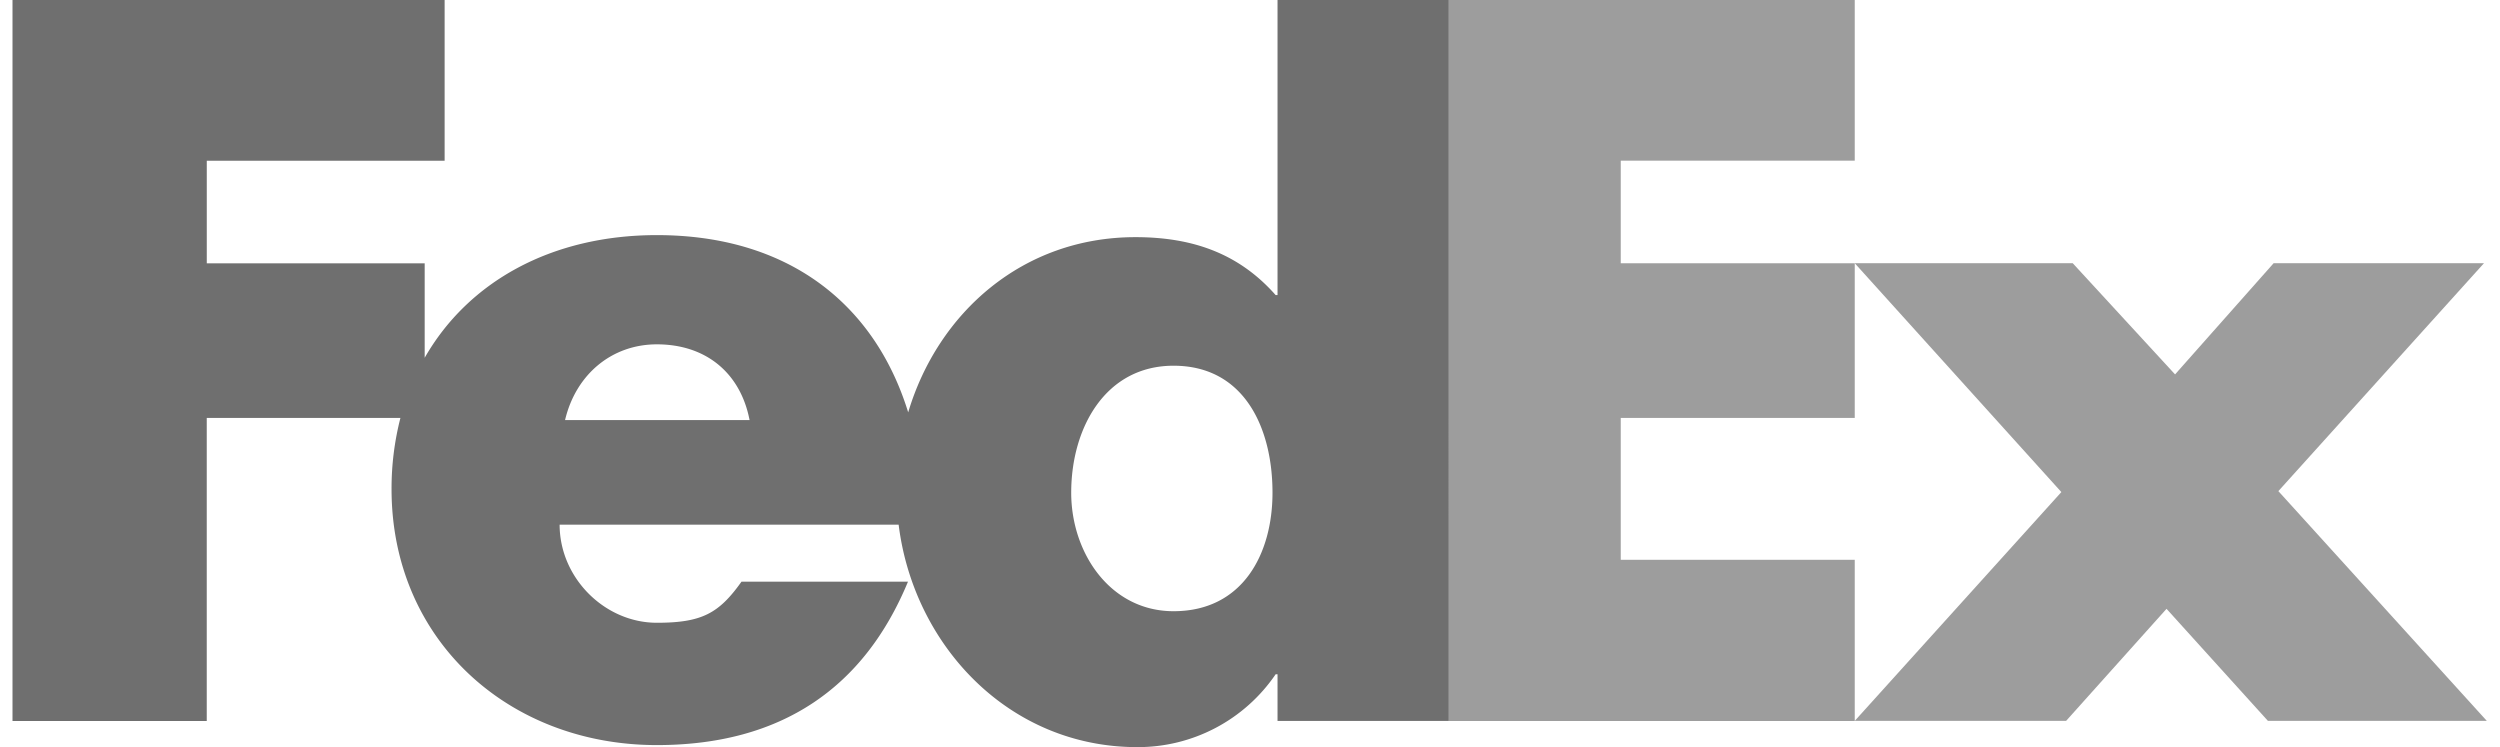<svg width="87" height="26" fill="none" xmlns="http://www.w3.org/2000/svg"><path d="M64.545 25.087l7.19-7.963-7.19-7.964h7.586l3.561 3.869 3.43-3.869h7.32l-7.155 7.931 7.254 7.996h-7.617l-3.529-3.9-3.495 3.9h-7.355zm0-19.495h-8.143v3.57h8.143v5.381h-8.143v4.939h8.143v5.608H50.417V0h14.128v5.592z" fill="#9D9D9D"/><path d="M44.458 0v10.268h-.066c-1.32-1.495-2.968-2.015-4.88-2.015-3.919 0-6.87 2.626-7.907 6.097-1.181-3.825-4.228-6.168-8.746-6.168-3.67 0-6.567 1.623-8.08 4.269V9.163H7.196v-3.57h8.277V0H.435v25.09h6.76V14.543h6.74a9.863 9.863 0 00-.309 2.48c0 5.233 4.056 8.906 9.233 8.906 4.353 0 7.221-2.015 8.739-5.687h-5.794c-.784 1.103-1.378 1.43-2.945 1.43-1.817 0-3.384-1.562-3.384-3.414h11.798C31.785 22.415 35.07 26 39.578 26a5.798 5.798 0 004.814-2.535h.066v1.624h5.96V0h-5.96zM19.664 14.618c.376-1.593 1.63-2.635 3.195-2.635 1.723 0 2.913 1.01 3.226 2.635h-6.421zM40.84 21.27c-2.197 0-3.562-2.018-3.562-4.125 0-2.252 1.187-4.418 3.562-4.418 2.462 0 3.443 2.166 3.443 4.418 0 2.136-1.04 4.125-3.443 4.125z" fill="#6F6F6F"/></svg>